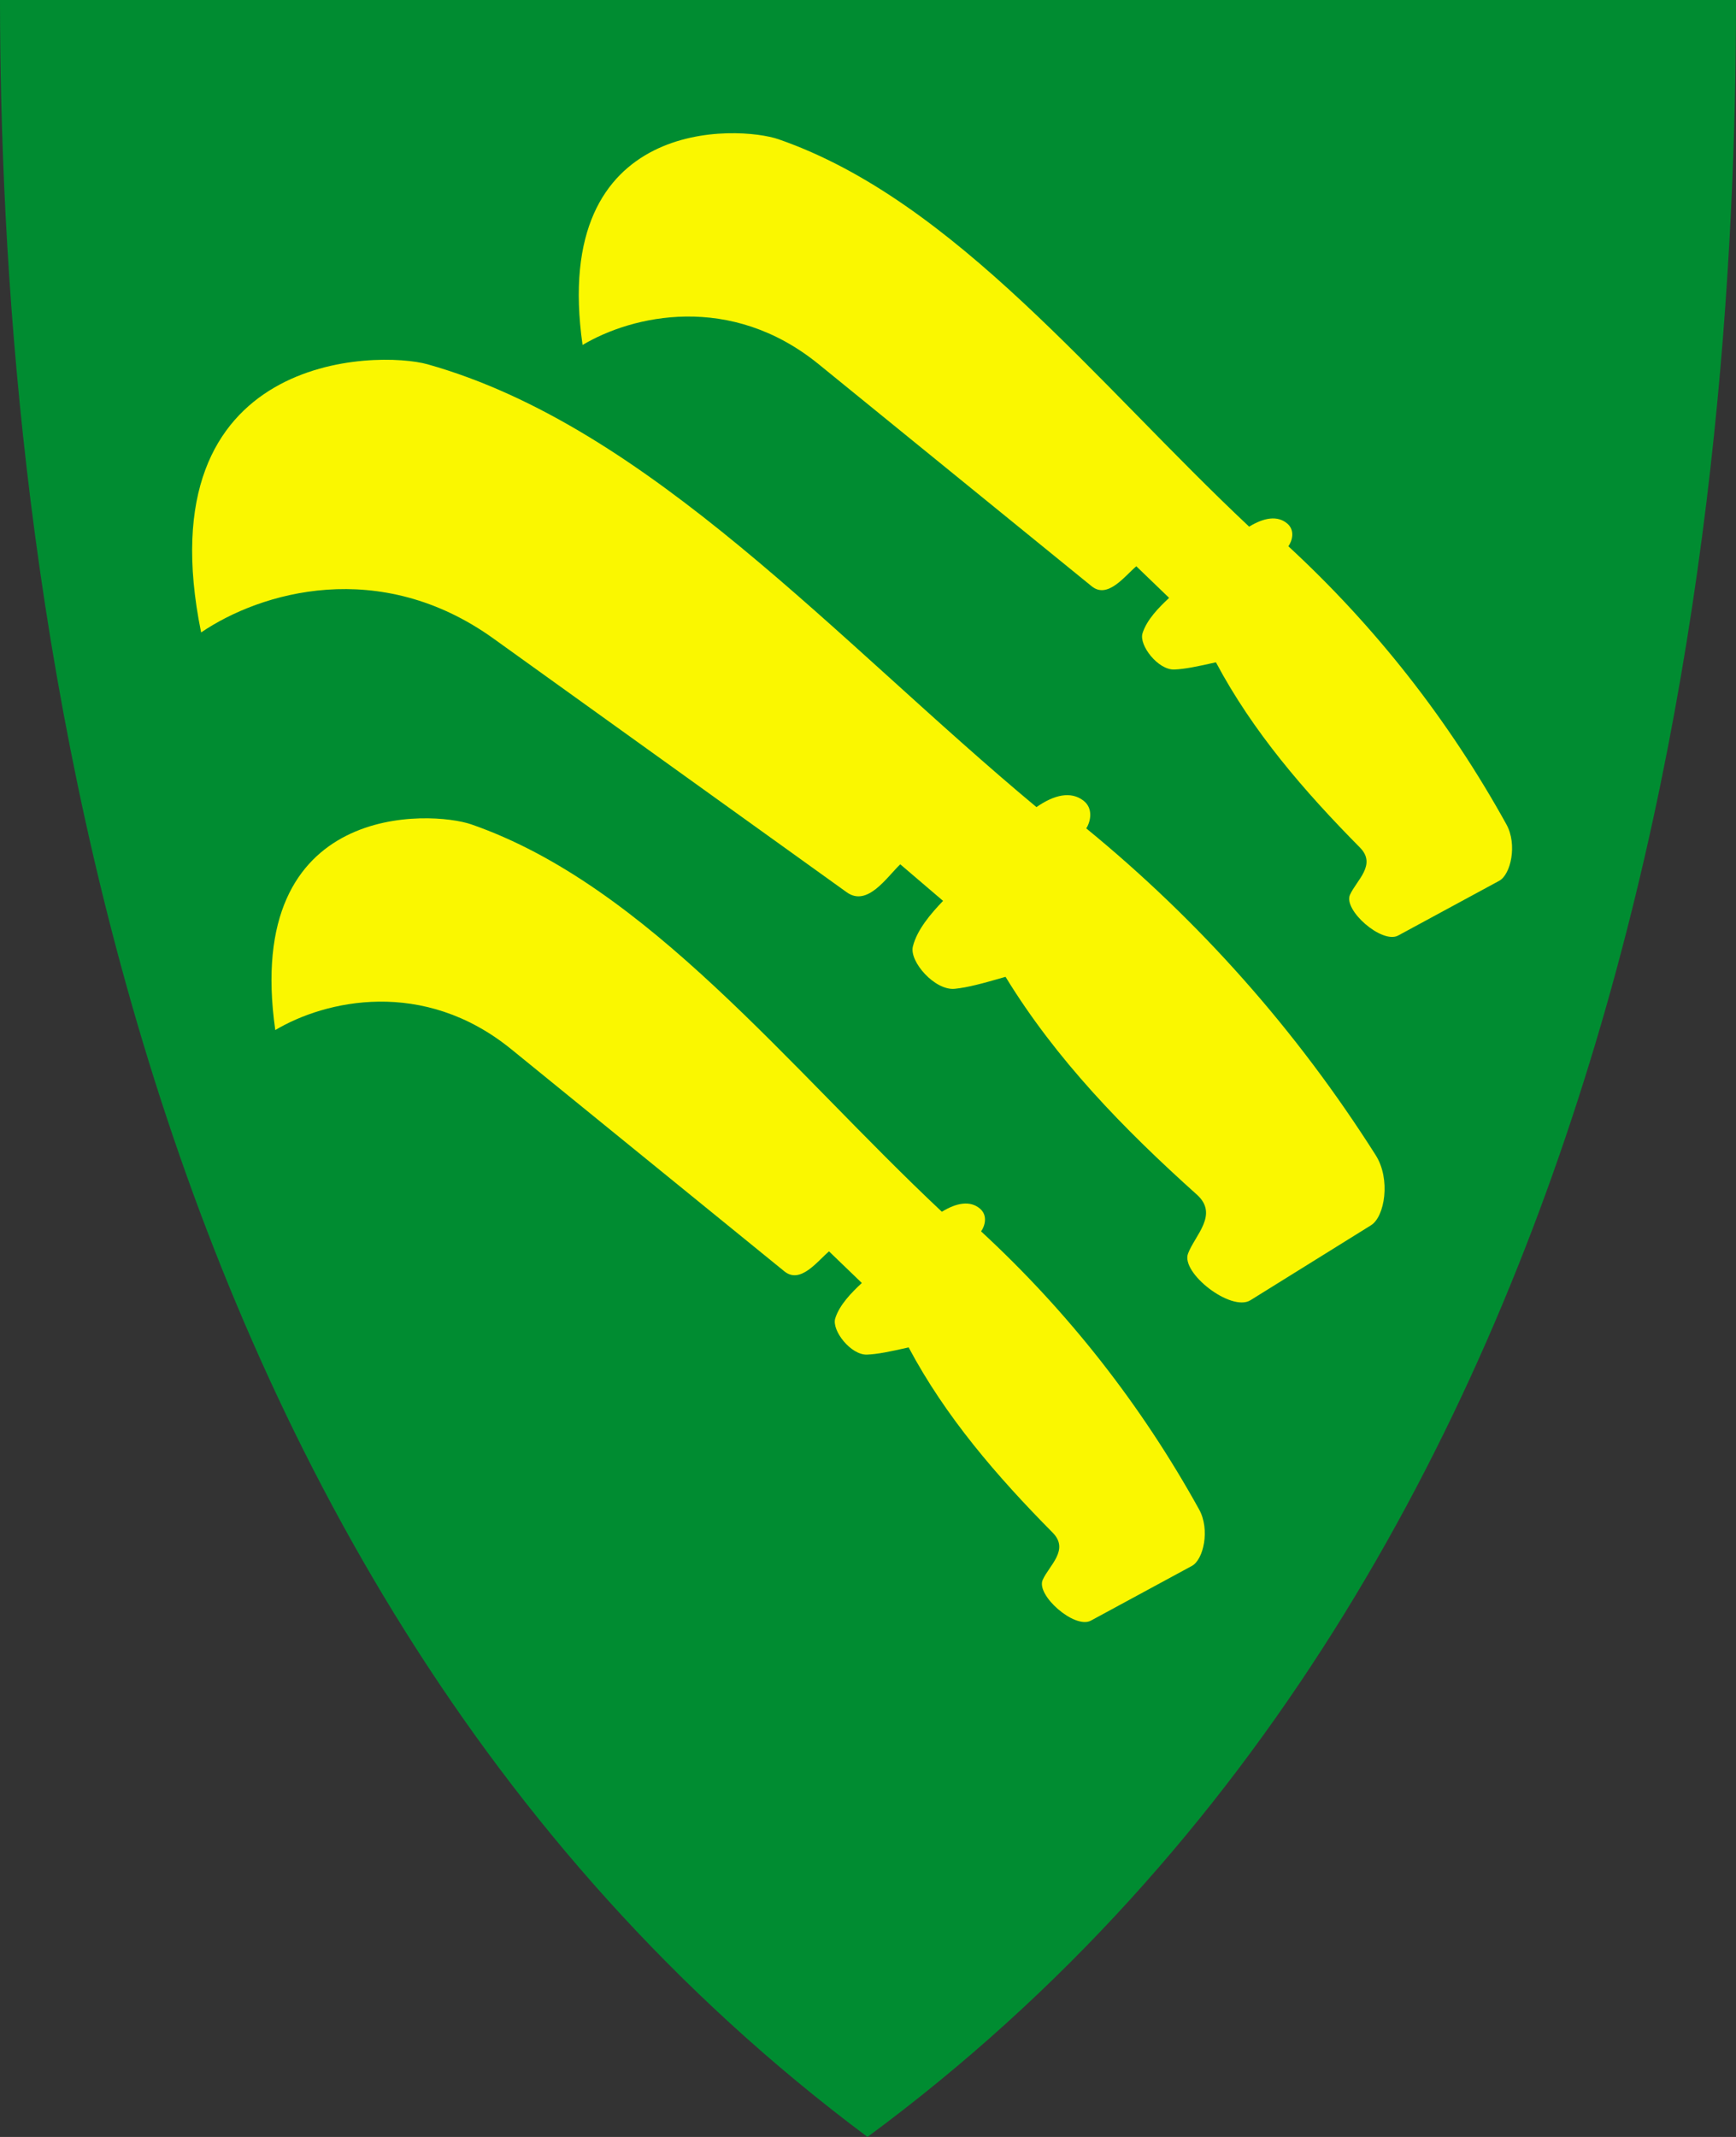 <?xml version="1.0" encoding="UTF-8" standalone="no"?>
<!-- Created with Inkscape (http://www.inkscape.org/) -->

<svg
   xmlns:svg="http://www.w3.org/2000/svg"
   xmlns="http://www.w3.org/2000/svg"
   xmlns:xlink="http://www.w3.org/1999/xlink"
   version="1.1"
   width="390"
   height="480"
   id="svg4228">
  <rect width="100%" height="100%" fill="#333333" stroke="none"/>
  <defs
     id="defs4232">
    <linearGradient
       id="linearGradient3653">
      <stop
         id="stop3655"
         style="stop-color:#ffffff;stop-opacity:1"
         offset="0" />
      <stop
         id="stop3657"
         style="stop-color:#ffffff;stop-opacity:0"
         offset="1" />
    </linearGradient>
    <linearGradient
       x1="0"
       y1="109.877"
       x2="390"
       y2="109.877"
       id="linearGradient2858"
       xlink:href="#linearGradient3653"
       gradientUnits="userSpaceOnUse" />
  </defs>
  <path
     d="M 0,0 C 130,0 260,0 390,0 389.99,114.998 370.786,350.147 194.888,479.998 20.791,350.089 0.081,115.022 0,0 z"
     id="path4240-0"
     style="color:#000000;fill:#008c31;fill-opacity:1;fill-rule:nonzero;stroke:none;marker:none;visibility:visible;display:inline;overflow:visible;enable-background:accumulate" />
  <path
     d="m 61.842,231.374 c -7.362,-51.771 35.263,-49.251 44.044,-46.202 39.593,13.751 71.389,54.795 105.706,87.01 3.374,-2.058 6.373,-2.529 8.539,-0.719 1.861,1.555 1.1,4 0.27,5.124 19.575,18.077 35.983,38.961 48.988,62.471 2.498,4.516 0.985,11.264 -1.618,12.674 l -22.741,12.314 c -3.646,1.879 -12.316,-5.738 -10.786,-9.168 1.454,-3.261 6.057,-6.753 2.247,-10.607 -12.552,-12.696 -24.093,-26.065 -32.359,-41.617 -4.37,0.982 -6.978,1.523 -9.348,1.618 -3.63,0.146 -7.989,-5.443 -7.146,-8.135 0.947,-3.023 3.618,-5.76 5.977,-7.955 l -7.371,-7.101 c -2.622,2.217 -6.427,7.418 -10.022,4.494 l -61.347,-49.887 C 95.069,219.583 73.038,224.7 61.842,231.374 z"
     id="path3613"
     style="fill:#faf700;fill-opacity:1;stroke:none" />
  <use
     transform="matrix(1.233,-0.074,0.074,1.233,-48.19,-138.65)"
     id="use3615"
     x="0"
     y="0"
     width="390"
     height="480"
     xlink:href="#path3613" />
  <use
     transform="translate(69.033,-153.886)"
     id="use3617"
     x="0"
     y="0"
     width="390"
     height="480"
     xlink:href="#path3613" />
</svg>
